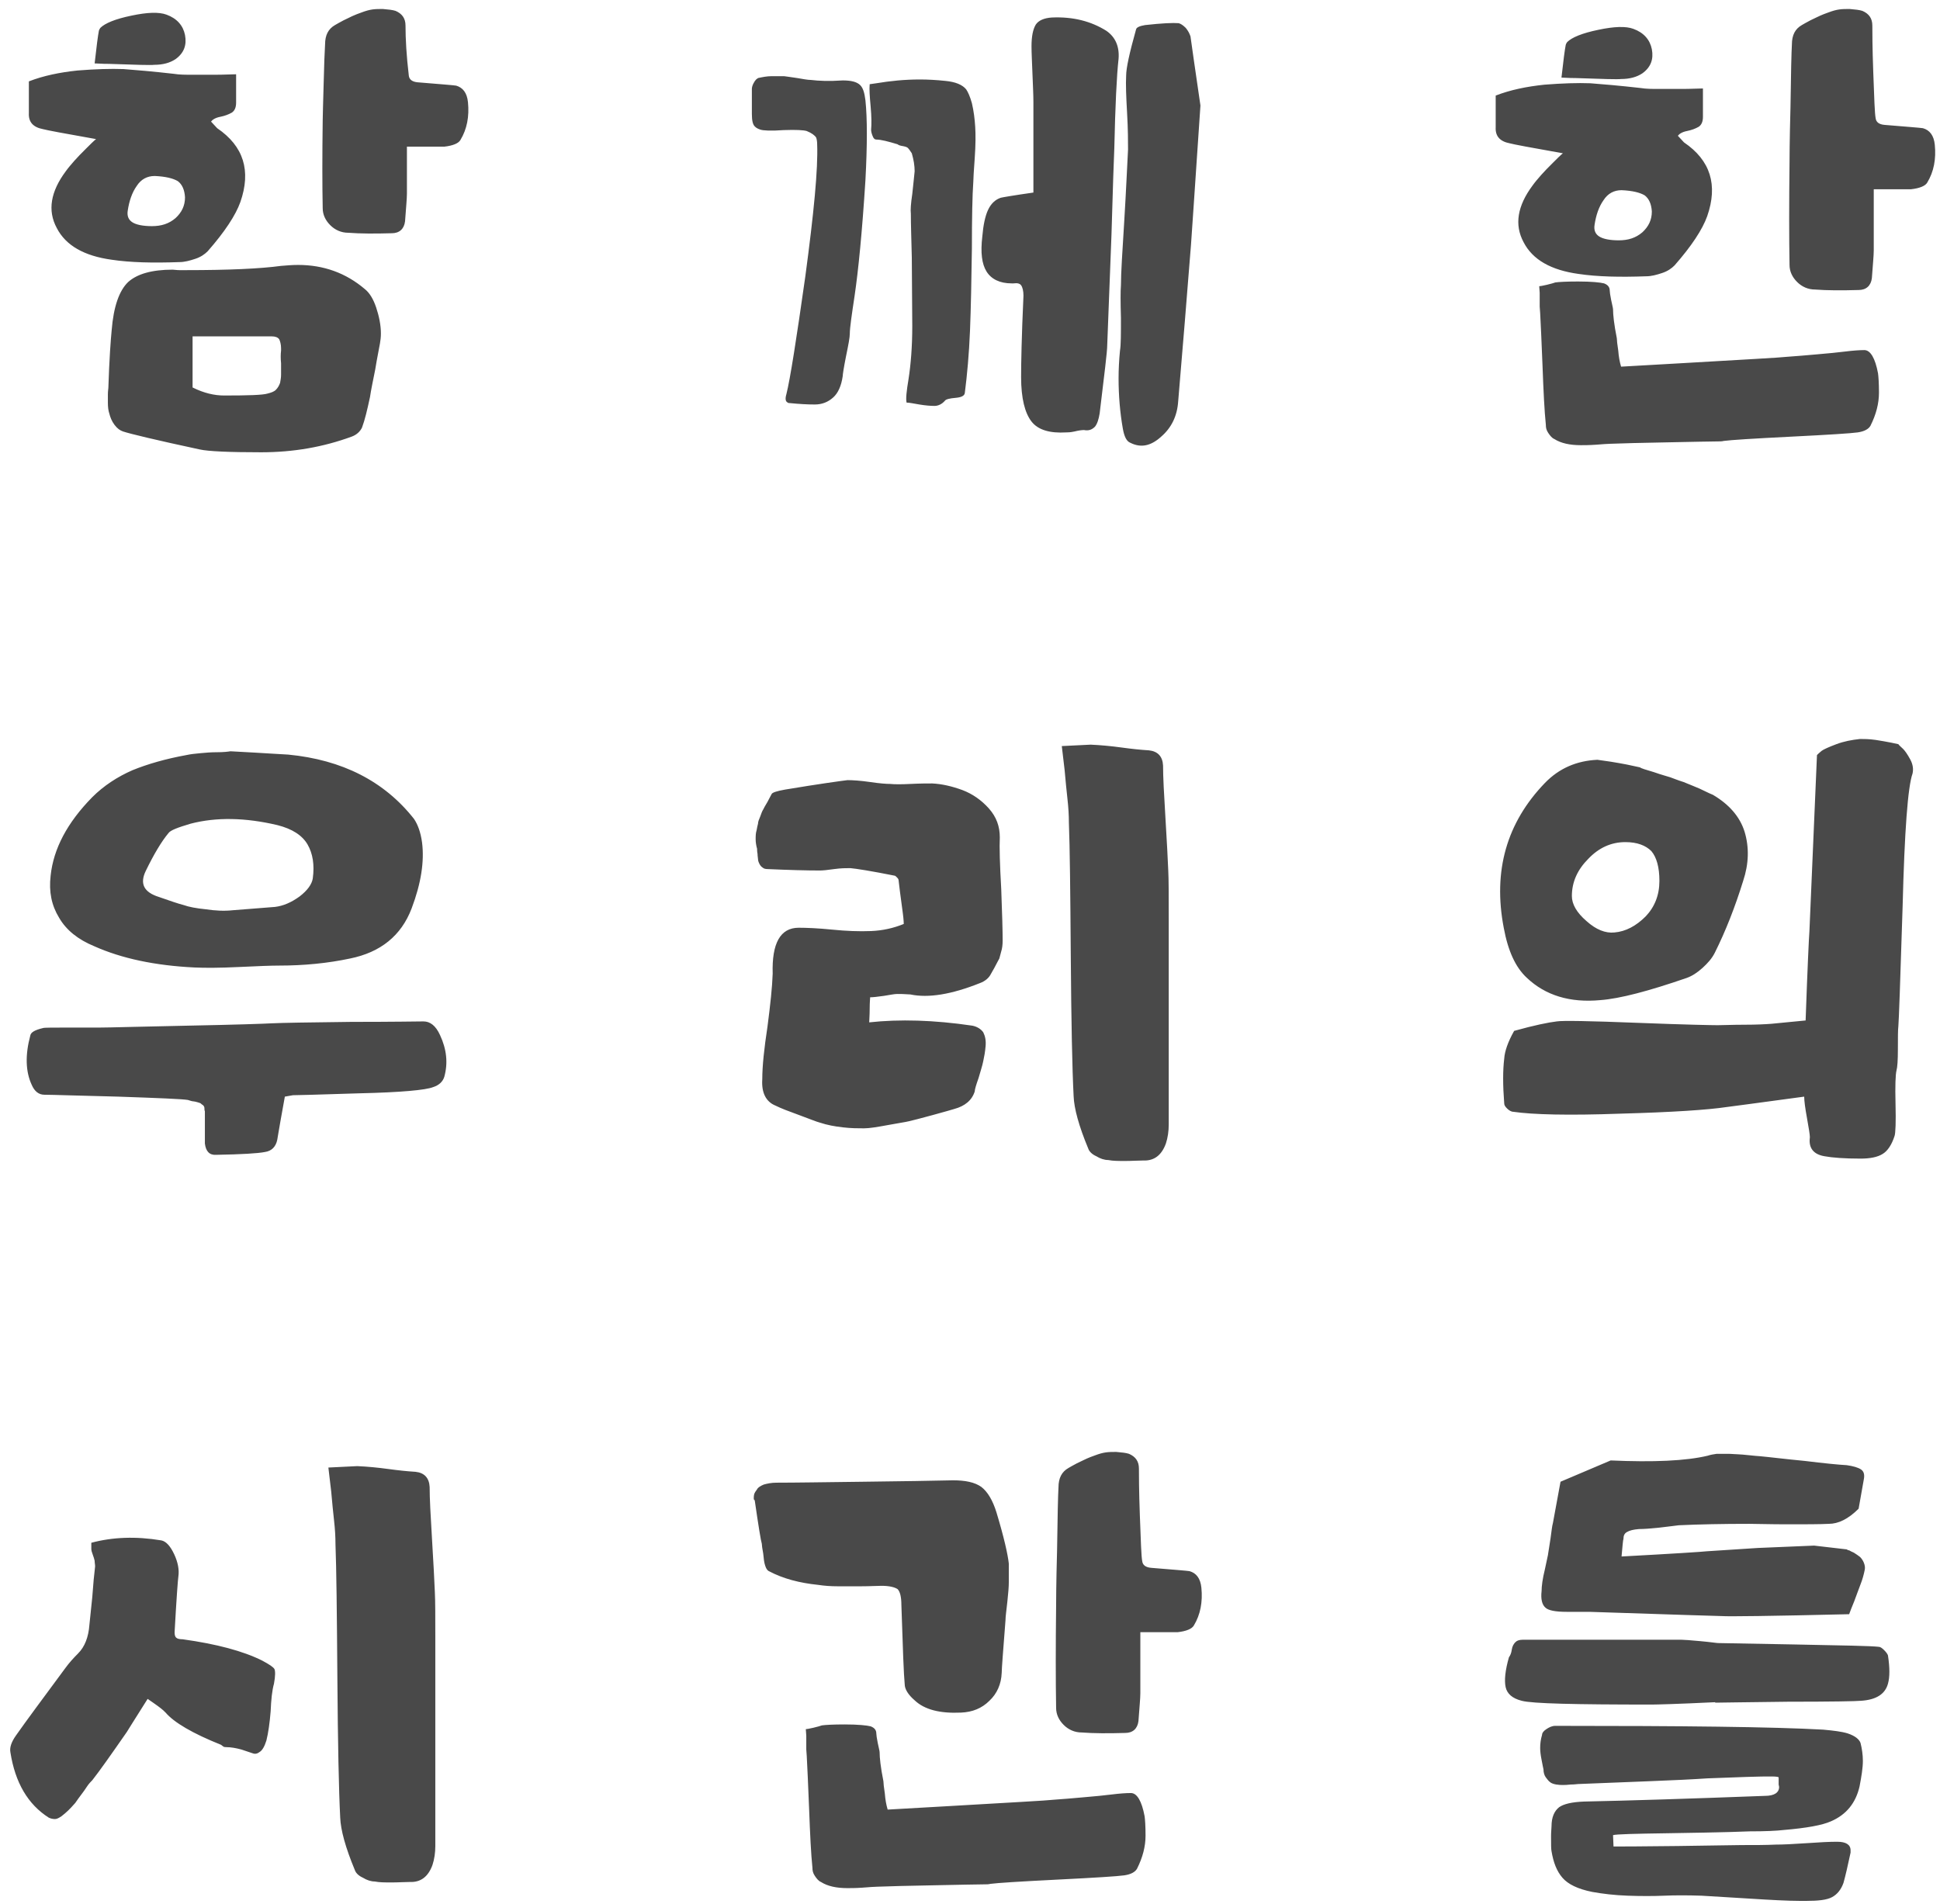 <svg width="164" height="161" viewBox="0 0 164 161" fill="none" xmlns="http://www.w3.org/2000/svg">
<path d="M34.4 12.4V16.36C34.4 16.8 34.32 17.6 34.24 18.72C34.16 19.36 33.76 19.72 33.12 19.72C31.68 19.76 30.48 19.76 29.44 19.68C28.84 19.68 28.32 19.44 27.92 19.04C27.52 18.64 27.28 18.16 27.28 17.6C27.24 15.64 27.24 13.16 27.28 10.16C27.28 9.72 27.32 8.68 27.36 7.08C27.4 5.48 27.44 4.36 27.48 3.76C27.48 2.96 27.76 2.44 28.32 2.12C28.44 2.04 28.68 1.92 29.04 1.72C29.4 1.56 29.68 1.4 29.88 1.32C30.04 1.24 30.28 1.16 30.6 1.04C30.92 0.92 31.2 0.84 31.48 0.8C31.76 0.76 32.04 0.76 32.36 0.76C32.84 0.8 33.2 0.84 33.44 0.92C34 1.16 34.28 1.56 34.28 2.16C34.28 3.28 34.36 4.72 34.56 6.4C34.6 6.72 34.84 6.92 35.32 6.96C37.24 7.12 38.32 7.2 38.56 7.24C39.12 7.4 39.48 7.84 39.56 8.64C39.68 9.84 39.48 10.92 38.92 11.84C38.76 12.12 38.28 12.32 37.56 12.4H34.4ZM8.12 11.76C5.4 11.28 3.92 11 3.64 10.92C2.8 10.76 2.4 10.32 2.44 9.56V6.88C3.68 6.4 5.04 6.12 6.56 5.96C8.08 5.84 9.36 5.8 10.44 5.84C11.48 5.92 12.92 6.04 14.68 6.24C15.16 6.32 15.68 6.32 16.24 6.32C16.8 6.32 17.44 6.32 18.2 6.32C18.96 6.32 19.56 6.28 19.96 6.28V8.68C19.96 9.08 19.84 9.36 19.6 9.52C19.32 9.68 19 9.8 18.6 9.88C18.2 9.96 17.96 10.12 17.84 10.28L18.36 10.84C20.6 12.36 21.24 14.44 20.32 17.08C19.92 18.2 19 19.6 17.56 21.24C17.32 21.48 17 21.72 16.52 21.88C16.04 22.04 15.6 22.16 15.16 22.16C12.96 22.24 11.04 22.2 9.44 21.96C7.12 21.64 5.56 20.76 4.8 19.28C4 17.8 4.28 16.2 5.56 14.48C5.76 14.2 6 13.92 6.28 13.6C6.56 13.28 6.88 12.96 7.28 12.56C7.64 12.2 7.92 11.92 8.12 11.76ZM15.64 16.68C15.6 16.04 15.4 15.6 15.04 15.32C14.64 15.08 14 14.92 13.08 14.88C12.44 14.88 11.92 15.16 11.56 15.72C11.16 16.28 10.92 17 10.8 17.8C10.72 18.28 10.88 18.6 11.2 18.8C11.52 19 12.08 19.12 12.84 19.12C13.64 19.12 14.28 18.92 14.84 18.44C15.36 17.96 15.64 17.4 15.64 16.68ZM8 5.36C8.16 3.92 8.28 3 8.36 2.6C8.36 2.56 8.4 2.48 8.48 2.36C8.88 1.96 9.76 1.6 11.12 1.32C12.44 1.04 13.44 1 14.08 1.24C14.96 1.56 15.48 2.16 15.64 2.96C15.8 3.8 15.56 4.48 14.84 5C14.36 5.32 13.76 5.48 13.04 5.48C12.76 5.52 11.48 5.48 9.2 5.4C9.04 5.4 8.64 5.4 8 5.36ZM18.96 33.44C21 33.44 22.2 33.4 22.6 33.28C22.92 33.2 23.16 33.12 23.32 32.96C23.48 32.8 23.6 32.6 23.68 32.36C23.72 32.12 23.76 31.92 23.76 31.68C23.76 31.48 23.76 31.16 23.76 30.72C23.72 30.32 23.72 29.96 23.76 29.64V29.44C23.76 29.12 23.68 28.84 23.6 28.68C23.48 28.52 23.28 28.44 22.96 28.44H16.28V32.76C17.24 33.24 18.12 33.44 18.96 33.44ZM14.6 22.8C14.72 22.8 14.92 22.84 15.16 22.84C15.4 22.84 15.6 22.84 15.76 22.84C19.32 22.84 22 22.72 23.76 22.48C24.24 22.44 24.72 22.4 25.2 22.4C27.36 22.4 29.24 23.08 30.84 24.44C31.24 24.76 31.56 25.28 31.8 26C32.04 26.72 32.2 27.48 32.2 28.2C32.2 28.52 32.16 28.8 32.12 29.04C32.04 29.52 31.88 30.24 31.72 31.24C31.52 32.24 31.36 33 31.28 33.56C31.04 34.68 30.84 35.52 30.6 36.16C30.44 36.48 30.16 36.76 29.72 36.92C27.32 37.8 24.8 38.24 22.08 38.24C19.36 38.24 17.6 38.16 16.88 38C13.16 37.2 11 36.68 10.4 36.48C10.16 36.4 9.92 36.24 9.68 35.92C9.44 35.6 9.32 35.28 9.24 34.96C9.16 34.72 9.12 34.44 9.12 34.04C9.12 33.88 9.12 33.68 9.12 33.36C9.12 33.04 9.16 32.88 9.16 32.8C9.24 30.36 9.36 28.72 9.44 27.92C9.6 25.92 10.08 24.56 10.84 23.84C11.6 23.16 12.84 22.8 14.6 22.8ZM87.36 16.28V8.6C87.36 8.04 87.32 7.28 87.28 6.24C87.24 5.2 87.2 4.44 87.2 3.92C87.2 3.08 87.32 2.48 87.56 2.08C87.8 1.72 88.28 1.52 88.92 1.48C90.72 1.4 92.24 1.8 93.52 2.6C94.28 3.12 94.64 3.92 94.56 4.96C94.4 6.4 94.28 8.92 94.2 12.52C94.16 13.32 94.08 15.76 93.96 19.84C93.8 23.92 93.68 27.04 93.6 29.2C93.6 29.72 93.36 31.64 92.96 34.96C92.88 35.44 92.76 35.84 92.56 36.08C92.32 36.32 92.04 36.44 91.64 36.36C91.44 36.36 91.16 36.4 90.84 36.48C90.48 36.56 90.24 36.56 90.12 36.56C88.76 36.64 87.76 36.36 87.2 35.64C86.64 34.92 86.32 33.68 86.32 31.88C86.32 30.76 86.36 28.48 86.52 25C86.52 24.6 86.44 24.28 86.32 24.12C86.2 23.96 86 23.92 85.68 23.96H85.6H85.52C84.52 23.96 83.8 23.6 83.4 22.96C83 22.32 82.88 21.36 83.04 20C83.12 19.04 83.28 18.28 83.52 17.76C83.76 17.24 84.12 16.88 84.6 16.72C84.76 16.68 85.68 16.52 87.36 16.28ZM101.48 8.92C101 16.16 100.72 20.08 100.68 20.72C100.56 22.12 100.4 24.28 100.16 27.2C99.92 30.16 99.72 32.4 99.6 33.92C99.52 35.16 99.04 36.16 98.16 36.92C97.28 37.72 96.44 37.88 95.56 37.44C95.24 37.32 95.04 36.92 94.92 36.24C94.68 34.88 94.56 33.44 94.56 32C94.56 31.24 94.6 30.44 94.68 29.64C94.76 29.16 94.76 28.24 94.76 26.88C94.72 25.52 94.72 24.6 94.76 24.12C94.76 23.08 94.88 21.28 95.04 18.68C95.2 16.08 95.28 14.08 95.36 12.64C95.36 12 95.36 10.96 95.28 9.56C95.2 8.16 95.16 7.12 95.2 6.4C95.2 5.76 95.48 4.48 96.04 2.48C96.08 2.32 96.32 2.2 96.8 2.12C98.24 1.96 99.16 1.92 99.64 1.96C99.8 2 100 2.12 100.24 2.36C100.44 2.6 100.56 2.84 100.64 3.08C100.72 3.68 101 5.64 101.48 8.92ZM64.08 6.6C64.44 6.52 64.84 6.44 65.24 6.44C65.64 6.44 66 6.44 66.28 6.44C66.52 6.48 66.92 6.52 67.4 6.6C67.88 6.68 68.28 6.76 68.56 6.76C69.2 6.84 70.08 6.88 71.24 6.8C71.96 6.8 72.44 6.92 72.72 7.2C72.96 7.44 73.08 7.84 73.16 8.48C73.32 10 73.32 12.24 73.16 15.24C72.88 19.64 72.56 22.88 72.24 25.04C72 26.64 71.84 27.72 71.84 28.2C71.84 28.52 71.72 29.16 71.52 30.12C71.32 31.12 71.24 31.68 71.24 31.8C71.12 32.64 70.84 33.24 70.44 33.6C70 34 69.48 34.2 68.88 34.2C68.24 34.2 67.56 34.16 66.76 34.08C66.68 34.08 66.64 34.08 66.6 34.04C66.4 33.96 66.36 33.72 66.48 33.32C66.8 32.04 67.32 28.72 68.08 23.36C68.8 18 69.16 14.28 69.08 12.2C69.08 11.96 69.04 11.76 69 11.64C68.88 11.44 68.6 11.24 68.2 11.08C67.96 11 67.28 10.96 66.24 11C65.16 11.08 64.52 11.04 64.28 10.96C64.04 10.88 63.92 10.8 63.84 10.72C63.64 10.56 63.56 10.2 63.56 9.64V7.52C63.56 7.4 63.6 7.24 63.68 7.08C63.76 6.92 63.84 6.8 63.92 6.72L64.08 6.6ZM74.08 7.04C75.28 6.84 76.48 6.72 77.76 6.72C78.44 6.72 79.16 6.76 79.92 6.84C80.76 6.92 81.36 7.16 81.68 7.56C81.84 7.8 82 8.16 82.16 8.72C82.32 9.4 82.4 10.08 82.44 10.72C82.48 11.36 82.48 12.24 82.4 13.36C82.32 14.48 82.28 15.12 82.28 15.36C82.2 16.48 82.16 18.4 82.16 21.04C82.12 23.68 82.08 26 82 27.96C81.92 29.92 81.76 31.68 81.56 33.24C81.52 33.48 81.24 33.6 80.76 33.64C80.28 33.68 79.96 33.76 79.88 33.88C79.64 34.16 79.32 34.32 79 34.32C78.64 34.32 78.2 34.28 77.72 34.2C77.24 34.12 76.88 34.04 76.64 34.04C76.56 33.72 76.64 33.04 76.8 32.08C77 30.8 77.12 29.28 77.12 27.56L77.08 21.76C77.04 20.16 77 18.92 77 18.08C76.96 17.76 77 17.2 77.12 16.4C77.2 15.6 77.28 14.96 77.32 14.48C77.32 14 77.24 13.52 77.08 12.96C76.92 12.72 76.84 12.6 76.76 12.52C76.68 12.44 76.56 12.4 76.36 12.36C76.12 12.32 75.96 12.28 75.88 12.2C75.08 11.96 74.48 11.8 74.08 11.8C73.96 11.8 73.84 11.72 73.76 11.48C73.68 11.28 73.64 11.12 73.64 10.96C73.68 10.52 73.68 9.88 73.6 9C73.52 8.16 73.48 7.52 73.52 7.12L74.08 7.04ZM132.12 12.96C129.4 12.48 127.92 12.2 127.64 12.12C126.8 11.96 126.4 11.52 126.44 10.76V8.08C127.68 7.6 129.04 7.32 130.56 7.16C132.08 7.04 133.36 7 134.44 7.04C135.48 7.12 136.92 7.24 138.68 7.44C139.16 7.52 139.68 7.52 140.24 7.52C140.8 7.52 141.44 7.52 142.2 7.52C142.96 7.52 143.56 7.48 143.96 7.48V9.88C143.96 10.28 143.84 10.56 143.6 10.72C143.32 10.88 143 11 142.6 11.08C142.2 11.16 141.96 11.32 141.84 11.48L142.36 12.04C144.6 13.56 145.24 15.64 144.32 18.28C143.92 19.4 143 20.8 141.56 22.44C141.32 22.68 141 22.92 140.52 23.08C140.04 23.24 139.6 23.36 139.16 23.36C136.96 23.44 135.04 23.4 133.44 23.16C131.12 22.84 129.56 21.96 128.8 20.48C128 19 128.28 17.4 129.56 15.68C129.76 15.4 130 15.12 130.28 14.8C130.56 14.48 130.88 14.16 131.28 13.76C131.64 13.4 131.92 13.12 132.12 12.96ZM139.64 17.88C139.6 17.24 139.4 16.8 139.04 16.52C138.64 16.28 138 16.12 137.08 16.08C136.44 16.08 135.92 16.36 135.56 16.92C135.16 17.48 134.92 18.2 134.8 19C134.72 19.48 134.88 19.8 135.2 20C135.52 20.2 136.08 20.32 136.84 20.32C137.64 20.32 138.28 20.12 138.84 19.64C139.36 19.16 139.64 18.6 139.64 17.88ZM132 6.56C132.16 5.12 132.28 4.2 132.36 3.8C132.36 3.76 132.4 3.68 132.48 3.56C132.88 3.16 133.76 2.8 135.12 2.52C136.44 2.24 137.44 2.2 138.08 2.44C138.96 2.76 139.48 3.36 139.64 4.16C139.8 5 139.56 5.68 138.84 6.2C138.36 6.52 137.76 6.68 137.04 6.68C136.76 6.72 135.48 6.68 133.2 6.6C133.04 6.6 132.64 6.6 132 6.56ZM158.4 16V21.16C158.4 21.6 158.32 22.4 158.24 23.52C158.16 24.16 157.76 24.52 157.12 24.52C155.68 24.56 154.48 24.56 153.44 24.48C152.84 24.48 152.32 24.24 151.92 23.84C151.52 23.44 151.28 22.96 151.28 22.4C151.24 20.08 151.24 17.2 151.28 13.76C151.28 13.56 151.28 12 151.36 9.08C151.4 6.2 151.44 4.4 151.48 3.76C151.48 2.96 151.76 2.44 152.32 2.12C152.44 2.04 152.68 1.92 153.04 1.72C153.4 1.56 153.68 1.4 153.88 1.32C154.04 1.24 154.28 1.16 154.6 1.04C154.92 0.92 155.2 0.84 155.48 0.8C155.76 0.76 156.04 0.76 156.36 0.76C156.84 0.8 157.2 0.84 157.44 0.92C158 1.16 158.28 1.56 158.28 2.16C158.28 2.68 158.28 4 158.36 6.16C158.44 8.32 158.48 9.6 158.56 10C158.6 10.32 158.84 10.52 159.32 10.56C161.24 10.72 162.32 10.8 162.56 10.84C163.12 11 163.48 11.44 163.56 12.24C163.68 13.44 163.48 14.52 162.92 15.44C162.76 15.72 162.28 15.92 161.56 16H158.4ZM141.96 30.72C147.4 30.4 150.48 30.24 151.16 30.16C151.84 30.12 152.64 30.04 153.6 29.96C154.56 29.88 155.36 29.8 156 29.72C156.64 29.64 157.2 29.6 157.6 29.6C158.12 29.6 158.52 30.28 158.76 31.56C158.8 31.84 158.84 32.4 158.84 33.2C158.84 34.12 158.6 35.04 158.12 36C157.96 36.28 157.6 36.48 157.04 36.56C156.48 36.64 154.6 36.76 151.4 36.92C148.2 37.08 146.32 37.2 145.72 37.28C145.56 37.32 145.44 37.32 145.28 37.32C144.6 37.32 143.16 37.36 140.96 37.4C138.76 37.44 137.16 37.48 136.16 37.52C135.92 37.52 135.48 37.56 134.92 37.6C134.36 37.64 133.92 37.64 133.64 37.64C132.72 37.64 131.96 37.48 131.4 37.12C131.2 37.04 131.04 36.84 130.88 36.6C130.72 36.36 130.68 36.16 130.68 35.92C130.56 34.76 130.48 33.12 130.4 30.96C130.32 28.8 130.24 27.32 130.2 26.48L130.16 25.92C130.16 25.52 130.16 25.16 130.16 24.76L130.12 24.2C130.2 24.2 130.4 24.16 130.76 24.08C131.12 24 131.36 23.92 131.48 23.88C131.76 23.84 132.4 23.8 133.4 23.8C134.56 23.8 135.28 23.88 135.6 23.96C135.92 24.08 136.08 24.28 136.08 24.56C136.08 24.68 136.12 24.96 136.2 25.36C136.28 25.76 136.36 26.04 136.36 26.16C136.36 26.6 136.44 27.4 136.68 28.6C136.68 28.76 136.72 29.12 136.8 29.64C136.84 30.16 136.92 30.6 137.04 31L141.96 30.72ZM24.08 92.72C24 93.16 23.88 93.84 23.72 94.72C23.56 95.6 23.48 96.16 23.44 96.36C23.32 96.96 22.96 97.32 22.4 97.4C21.8 97.52 20.44 97.6 18.28 97.64C17.72 97.68 17.4 97.36 17.32 96.68V95.76V95C17.32 94.84 17.32 94.64 17.32 94.44C17.32 94.24 17.32 94.08 17.32 93.96C17.28 93.88 17.28 93.76 17.28 93.68C17.28 93.6 17.24 93.52 17.16 93.44C17.08 93.4 17.04 93.36 17 93.32C16.96 93.28 16.88 93.24 16.72 93.2C16.56 93.16 16.44 93.12 16.36 93.12C16.28 93.12 16.12 93.08 15.88 93C15.4 92.92 13.44 92.84 10 92.72C6.56 92.64 4.48 92.56 3.76 92.56C3.28 92.56 2.92 92.28 2.68 91.72C2.16 90.6 2.12 89.2 2.56 87.56C2.6 87.28 2.96 87.08 3.64 86.92C3.72 86.88 4.52 86.88 6.04 86.88C7.56 86.88 8.36 86.88 8.44 86.88C9.28 86.88 11.76 86.8 15.84 86.72C19.92 86.64 22.28 86.56 23 86.52C23.8 86.48 26.04 86.44 29.68 86.4C33.32 86.4 35.36 86.36 35.8 86.36C36.36 86.36 36.84 86.72 37.2 87.52C37.76 88.72 37.88 89.88 37.56 91.04C37.44 91.44 37.12 91.76 36.6 91.92C36 92.16 33.92 92.36 30.36 92.44C26.76 92.56 24.92 92.6 24.76 92.6L24.08 92.72ZM19.48 63.52C22.52 63.68 24.16 63.8 24.36 63.8C28.92 64.24 32.48 66.04 35 69.24C35.32 69.72 35.56 70.36 35.68 71.24C35.88 72.84 35.6 74.68 34.8 76.8C33.92 79.12 32.16 80.52 29.6 81.04C27.72 81.44 25.72 81.64 23.56 81.64C22.96 81.64 21.84 81.68 20.2 81.76C18.56 81.84 17.32 81.84 16.44 81.8C13.12 81.64 10.28 81.04 7.96 80C6.6 79.44 5.6 78.64 5 77.6C4.36 76.56 4.12 75.4 4.28 74.04C4.52 71.76 5.68 69.56 7.8 67.4C8.76 66.44 9.92 65.68 11.2 65.12C12.48 64.6 14 64.16 15.76 63.84C16.12 63.76 16.52 63.72 16.96 63.68C17.36 63.64 17.84 63.6 18.36 63.6C18.88 63.6 19.24 63.56 19.48 63.52ZM19.68 76.96C21.88 76.8 23.08 76.68 23.24 76.68C23.92 76.6 24.6 76.32 25.32 75.8C26 75.28 26.36 74.76 26.44 74.28C26.6 73.12 26.44 72.16 26 71.4C25.56 70.64 24.72 70.08 23.44 69.76C20.72 69.12 18.28 69.08 16.12 69.64C15.04 69.96 14.4 70.2 14.24 70.44C13.64 71.16 13 72.24 12.32 73.64C11.8 74.72 12.16 75.44 13.44 75.84C14.36 76.16 15.04 76.4 15.52 76.52C15.96 76.68 16.6 76.8 17.4 76.88C18.2 77 18.96 77.04 19.68 76.96ZM89.76 63.08C91.28 63 92.12 62.96 92.2 62.96C93.08 63 93.92 63.08 94.8 63.2C95.68 63.32 96.44 63.4 97.12 63.44C97.88 63.52 98.28 63.96 98.32 64.72C98.32 65.68 98.4 67.16 98.52 69.12C98.64 71.12 98.72 72.6 98.76 73.6C98.8 74.36 98.8 75.72 98.8 77.64C98.8 79.6 98.8 80.96 98.8 81.68C98.8 82.76 98.8 84.96 98.8 88.32C98.8 91.68 98.8 93.92 98.8 95V95.08C98.8 95.64 98.72 96.2 98.56 96.68C98.2 97.68 97.56 98.16 96.64 98.12C96.2 98.12 95.68 98.16 95.12 98.16C94.56 98.16 94.08 98.16 93.68 98.08C93.36 98.08 93 97.96 92.68 97.76C92.32 97.6 92.08 97.36 92 97.12C91.2 95.2 90.8 93.72 90.76 92.68C90.64 90.36 90.56 86.4 90.52 80.88C90.48 75.36 90.44 71.6 90.36 69.56C90.36 68.92 90.32 68.28 90.24 67.56C90.16 66.84 90.08 66.04 90 65.12L89.76 63.08ZM73.56 84.32C73.56 84.4 73.52 84.72 73.52 85.28C73.52 85.84 73.48 86.24 73.48 86.44C76.04 86.16 78.96 86.24 82.2 86.72C82.6 86.8 82.92 87 83.12 87.28C83.28 87.6 83.36 87.96 83.32 88.44C83.28 88.92 83.2 89.36 83.12 89.72C83.04 90.12 82.88 90.6 82.72 91.16C82.52 91.72 82.4 92.12 82.4 92.28C82.16 93.04 81.56 93.52 80.68 93.76C80.44 93.84 79.84 94 78.84 94.28C77.84 94.56 77.16 94.72 76.84 94.8C76.52 94.88 75.92 94.96 75.08 95.12C74.2 95.28 73.52 95.4 73.04 95.4C72.56 95.4 71.96 95.4 71.28 95.32C70.56 95.24 69.92 95.12 69.32 94.92C69 94.84 68.44 94.6 67.56 94.28C66.68 93.96 66.04 93.72 65.56 93.48C64.76 93.16 64.36 92.4 64.44 91.24C64.44 90.12 64.6 88.64 64.88 86.8C65.12 84.96 65.28 83.48 65.32 82.32C65.24 79.76 65.96 78.44 67.52 78.44C68.2 78.44 69.16 78.48 70.36 78.6C71.56 78.72 72.64 78.76 73.64 78.72C74.6 78.68 75.52 78.48 76.4 78.12C76.4 78.12 76.4 77.8 76.32 77.2C76.24 76.64 76.16 76.04 76.08 75.4C76 74.76 75.96 74.44 75.96 74.4C75.96 74.36 75.92 74.28 75.84 74.2C75.76 74.12 75.68 74.04 75.64 74.04C73.64 73.64 72.36 73.44 71.88 73.4C71.56 73.4 71.08 73.4 70.52 73.48C69.96 73.56 69.56 73.6 69.32 73.6C68.16 73.6 66.68 73.56 64.88 73.48C64.72 73.48 64.56 73.44 64.48 73.36C64.36 73.28 64.28 73.2 64.2 73.04C64.12 72.88 64.08 72.76 64.08 72.64C64.08 72.56 64.04 72.4 64.04 72.2C64 72 64 71.84 64 71.76C63.92 71.48 63.88 71.2 63.88 70.96C63.88 70.72 63.88 70.44 63.96 70.2C64 69.96 64.04 69.8 64.08 69.64C64.08 69.48 64.16 69.28 64.28 69C64.36 68.76 64.44 68.56 64.52 68.44C64.56 68.36 64.68 68.12 64.88 67.8C65.04 67.48 65.16 67.28 65.24 67.12C65.32 67 65.68 66.88 66.36 66.76C69.24 66.28 71 66.04 71.64 65.96C72.08 65.96 72.72 66 73.56 66.12C74.36 66.24 74.92 66.28 75.24 66.28C75.64 66.32 76.2 66.32 77 66.28C77.8 66.24 78.4 66.24 78.8 66.24C79.64 66.28 80.48 66.48 81.36 66.8C82.2 67.12 82.96 67.64 83.6 68.36C84.24 69.08 84.52 69.88 84.52 70.8C84.48 71.6 84.52 73.08 84.64 75.16C84.72 77.24 84.76 78.72 84.76 79.52C84.76 79.88 84.72 80.2 84.64 80.44C84.56 80.72 84.52 80.92 84.48 81.04C84.4 81.16 84.32 81.36 84.16 81.64C84 81.96 83.84 82.2 83.76 82.36C83.6 82.68 83.28 82.96 82.84 83.12C80.44 84.08 78.48 84.4 76.96 84.08C76.44 84.04 76.08 84.04 75.84 84.04C75.6 84.04 75.24 84.12 74.72 84.2C74.16 84.28 73.8 84.32 73.56 84.32ZM152.52 92.72C148.44 93.28 146.24 93.56 145.96 93.6C144.36 93.84 141.36 94.04 136.96 94.16C132.56 94.32 129.56 94.24 127.92 94C127.76 94 127.56 93.88 127.4 93.72C127.24 93.56 127.16 93.44 127.16 93.28C127.04 91.76 127.04 90.48 127.16 89.52C127.2 88.88 127.48 88.08 128 87.16C129.72 86.68 130.92 86.44 131.6 86.36C132.08 86.28 134.36 86.32 138.44 86.48C142.52 86.64 144.8 86.68 145.2 86.68C145.68 86.68 146.44 86.64 147.48 86.64C148.48 86.64 149.24 86.6 149.76 86.56L152.64 86.28C152.8 81.76 152.92 79.24 152.96 78.76L153.6 63.84C153.68 63.76 153.8 63.64 154 63.48C154.16 63.36 154.6 63.16 155.24 62.92C155.88 62.68 156.52 62.56 157.24 62.48C157.56 62.48 158 62.48 158.56 62.56C159.08 62.64 159.52 62.72 159.92 62.8L160.48 62.92C160.56 63.04 160.72 63.16 160.88 63.32C161.04 63.48 161.24 63.76 161.48 64.2C161.72 64.64 161.76 65.04 161.68 65.4C161.28 66.52 161 70.28 160.84 76.64C160.64 83 160.52 86.36 160.48 86.76C160.44 87.08 160.44 87.72 160.44 88.68C160.44 89.64 160.4 90.24 160.32 90.52C160.24 90.84 160.2 91.8 160.24 93.32C160.28 94.88 160.24 95.8 160.16 96.04C159.92 96.8 159.56 97.32 159.16 97.56C158.72 97.84 158.08 97.96 157.28 97.96C155.92 97.96 154.88 97.88 154.24 97.76C153.28 97.6 152.88 97.04 153 96.16C153 95.96 152.92 95.44 152.76 94.56C152.6 93.68 152.52 93.08 152.52 92.72ZM135.04 64.24C135.28 64.28 135.64 64.32 136.16 64.4C136.64 64.48 137.12 64.56 137.52 64.64C137.92 64.72 138.28 64.8 138.64 64.88C138.72 64.96 139.12 65.08 139.8 65.28C140.48 65.52 140.96 65.64 141.2 65.72C141.44 65.8 141.8 65.96 142.32 66.12C142.84 66.32 143.28 66.52 143.68 66.68C144.04 66.84 144.4 67.04 144.8 67.2C146.16 68 147.08 69.04 147.48 70.32C147.88 71.64 147.84 73.04 147.36 74.48C146.68 76.68 145.88 78.72 144.96 80.56C144.72 81.04 144.36 81.44 143.92 81.84C143.48 82.24 143.04 82.52 142.6 82.68C139.36 83.8 136.92 84.44 135.28 84.56C132.72 84.8 130.64 84.16 129.08 82.68C128.12 81.8 127.48 80.4 127.12 78.44C126.2 73.64 127.36 69.56 130.6 66.2C131.8 64.96 133.28 64.32 135.04 64.24ZM140.28 74.48C140.28 73.32 140.04 72.48 139.6 71.96C139.12 71.48 138.4 71.2 137.4 71.2C136.2 71.2 135.16 71.68 134.28 72.6C133.36 73.52 132.88 74.56 132.88 75.76C132.88 76.44 133.28 77.16 134.12 77.88C134.92 78.6 135.72 78.92 136.48 78.84C137.44 78.76 138.32 78.28 139.12 77.48C139.88 76.68 140.28 75.68 140.28 74.48ZM27.76 124.08C29.28 124 30.12 123.96 30.2 123.96C31.08 124 31.92 124.08 32.8 124.2C33.68 124.32 34.44 124.4 35.12 124.44C35.88 124.52 36.28 124.96 36.32 125.72C36.32 126.68 36.4 128.16 36.52 130.12C36.64 132.12 36.72 133.6 36.76 134.6C36.8 135.36 36.8 136.72 36.8 138.64C36.8 140.6 36.8 141.96 36.8 142.68C36.8 143.76 36.8 145.96 36.8 149.32C36.8 152.68 36.8 154.92 36.8 156V156.08C36.8 156.64 36.72 157.2 36.56 157.68C36.2 158.68 35.56 159.16 34.64 159.12C34.2 159.12 33.68 159.16 33.12 159.16C32.56 159.16 32.08 159.16 31.68 159.08C31.36 159.08 31 158.96 30.68 158.76C30.32 158.6 30.08 158.36 30 158.12C29.2 156.2 28.8 154.72 28.76 153.68C28.64 151.36 28.56 147.4 28.52 141.88C28.48 136.36 28.44 132.6 28.36 130.56C28.36 129.92 28.32 129.28 28.24 128.56C28.16 127.84 28.08 127.04 28 126.12L27.76 124.08ZM7.72 130.44C9.52 129.96 11.48 129.88 13.64 130.24C14.04 130.32 14.4 130.72 14.72 131.4C15.04 132.08 15.16 132.72 15.08 133.28C15.04 133.52 14.92 135.12 14.76 138C14.76 138.24 14.8 138.4 14.92 138.48C15 138.56 15.2 138.6 15.44 138.6C18.32 139 20.56 139.6 22.16 140.4C22.76 140.72 23.12 140.96 23.2 141.12C23.28 141.28 23.28 141.72 23.16 142.36C23 142.92 22.92 143.72 22.88 144.68C22.8 145.68 22.68 146.52 22.52 147.16C22.36 147.68 22.16 148 21.96 148.12C21.76 148.28 21.56 148.32 21.36 148.24C21.16 148.16 20.84 148.08 20.4 147.92C19.96 147.8 19.52 147.72 19.12 147.72C19.04 147.72 18.92 147.72 18.84 147.64L18.68 147.52C16.28 146.56 14.72 145.64 14 144.8C13.88 144.68 13.76 144.56 13.6 144.44C13.44 144.32 13.24 144.16 13 144C12.76 143.84 12.6 143.72 12.48 143.64C11.36 145.4 10.8 146.32 10.72 146.44C9.36 148.4 8.4 149.76 7.8 150.52C7.68 150.64 7.52 150.8 7.36 151.04C7.2 151.28 7.04 151.52 6.88 151.72C6.72 151.92 6.56 152.16 6.36 152.44C6.12 152.72 5.92 152.92 5.76 153.08C5.6 153.24 5.4 153.4 5.2 153.56C4.96 153.72 4.8 153.8 4.64 153.8C4.48 153.8 4.28 153.76 4.12 153.68C2.36 152.56 1.28 150.72 0.88 148.16C0.8 147.76 0.96 147.28 1.36 146.72C2.2 145.52 3.6 143.64 5.52 141.04C5.84 140.6 6.2 140.2 6.6 139.8C7.16 139.24 7.48 138.44 7.56 137.36C7.6 136.92 7.68 136.16 7.8 135.04C7.88 133.92 7.96 133.08 8.04 132.44C8.04 132.28 8 132.12 8 131.96C7.96 131.8 7.92 131.64 7.84 131.44C7.76 131.24 7.72 131.08 7.72 130.96V130.44ZM65.64 125.36C67.24 125.36 69.68 125.32 73 125.28C76.32 125.24 78.84 125.2 80.56 125.16C81.6 125.16 82.4 125.32 82.96 125.72C83.48 126.12 83.92 126.84 84.24 127.88C84.88 130 85.2 131.44 85.28 132.2C85.28 132.96 85.28 133.48 85.28 133.8C85.28 134.12 85.24 134.68 85.16 135.4C85.08 136.16 85 136.68 85 137C84.8 139.6 84.68 141.08 84.68 141.44C84.64 142.4 84.28 143.2 83.64 143.8C83 144.44 82.2 144.76 81.24 144.8C79.48 144.88 78.16 144.56 77.32 143.76C76.76 143.28 76.48 142.8 76.48 142.4C76.4 141.6 76.32 139.4 76.2 135.72C76.2 135 76.08 134.56 75.88 134.36C75.64 134.2 75.2 134.08 74.52 134.08C74.12 134.08 73.56 134.12 72.8 134.12C72.04 134.12 71.36 134.12 70.8 134.12C70.24 134.12 69.68 134.08 69.16 134C67.6 133.84 66.2 133.48 65 132.84C64.84 132.76 64.76 132.6 64.68 132.36C64.6 132.12 64.56 131.8 64.52 131.36C64.44 130.92 64.4 130.64 64.4 130.52C64.32 130.28 64.12 129.04 63.8 126.84C63.76 126.84 63.72 126.8 63.72 126.68C63.72 126.6 63.72 126.48 63.76 126.32C63.8 126.2 63.88 126.08 64 125.92C64.08 125.76 64.28 125.64 64.56 125.52C64.84 125.44 65.2 125.36 65.64 125.36ZM96.4 138V143.16C96.4 143.6 96.32 144.4 96.24 145.52C96.16 146.16 95.76 146.52 95.12 146.52C93.68 146.56 92.48 146.56 91.44 146.48C90.84 146.48 90.32 146.24 89.92 145.84C89.52 145.44 89.28 144.96 89.28 144.4C89.24 142.08 89.24 139.2 89.28 135.76C89.28 135.56 89.28 134 89.36 131.08C89.4 128.2 89.44 126.4 89.48 125.76C89.48 124.96 89.76 124.44 90.32 124.12C90.44 124.04 90.68 123.92 91.04 123.72C91.4 123.56 91.68 123.4 91.88 123.32C92.04 123.24 92.28 123.16 92.6 123.04C92.92 122.92 93.2 122.84 93.48 122.8C93.76 122.76 94.04 122.76 94.36 122.76C94.84 122.8 95.2 122.84 95.44 122.92C96 123.16 96.28 123.56 96.28 124.16C96.28 124.68 96.28 126 96.36 128.16C96.44 130.32 96.48 131.6 96.56 132C96.6 132.32 96.84 132.52 97.32 132.56C99.24 132.72 100.32 132.8 100.56 132.84C101.12 133 101.48 133.44 101.56 134.24C101.68 135.44 101.48 136.52 100.92 137.44C100.76 137.72 100.28 137.92 99.56 138H96.4ZM79.96 152.72C85.4 152.4 88.48 152.24 89.16 152.16C89.84 152.12 90.64 152.04 91.6 151.96C92.56 151.88 93.36 151.8 94 151.72C94.64 151.64 95.2 151.6 95.6 151.6C96.12 151.6 96.52 152.28 96.76 153.56C96.8 153.84 96.84 154.4 96.84 155.2C96.84 156.12 96.6 157.04 96.12 158C95.96 158.28 95.6 158.48 95.04 158.56C94.48 158.64 92.6 158.76 89.4 158.92C86.2 159.08 84.32 159.2 83.72 159.28C83.56 159.32 83.44 159.32 83.28 159.32C82.6 159.32 81.16 159.36 78.96 159.4C76.76 159.44 75.16 159.48 74.16 159.52C73.92 159.52 73.48 159.56 72.92 159.6C72.36 159.64 71.92 159.64 71.64 159.64C70.72 159.64 69.96 159.48 69.4 159.12C69.2 159.04 69.04 158.84 68.88 158.6C68.72 158.36 68.68 158.16 68.68 157.92C68.56 156.76 68.48 155.12 68.4 152.96C68.32 150.8 68.24 149.32 68.2 148.48L68.16 147.92C68.16 147.52 68.16 147.16 68.16 146.76L68.12 146.2C68.2 146.2 68.4 146.16 68.76 146.08C69.12 146 69.36 145.92 69.48 145.88C69.76 145.84 70.4 145.8 71.4 145.8C72.56 145.8 73.28 145.88 73.6 145.96C73.92 146.08 74.08 146.28 74.08 146.56C74.08 146.68 74.12 146.96 74.2 147.36C74.28 147.76 74.36 148.04 74.36 148.16C74.36 148.6 74.44 149.4 74.68 150.6C74.68 150.76 74.72 151.12 74.8 151.64C74.84 152.16 74.92 152.6 75.04 153L79.96 152.72ZM145 143.92C141.72 144.08 139.96 144.12 139.64 144.12C133.16 144.12 129.52 144.04 128.64 143.8C127.84 143.6 127.4 143.2 127.28 142.64C127.16 142.08 127.24 141.24 127.56 140.12C127.68 139.96 127.76 139.76 127.8 139.48C127.84 139.2 127.96 138.96 128.16 138.8C128.24 138.72 128.44 138.64 128.72 138.64H135.44H142.16C142.36 138.64 142.88 138.68 143.76 138.76C144.64 138.84 145.12 138.92 145.24 138.92C145.48 138.92 147.68 138.96 151.76 139.04C155.84 139.12 158.2 139.16 158.84 139.24C158.96 139.24 159.12 139.36 159.28 139.52C159.44 139.68 159.56 139.84 159.6 139.96C159.76 141 159.76 141.8 159.6 142.36C159.36 143.24 158.6 143.72 157.32 143.8C156.92 143.84 154.84 143.88 151.12 143.88C147.36 143.92 145.32 143.96 145 143.96V143.92ZM137.08 131.6C141.56 131.36 143.96 131.2 144.28 131.16L148.6 130.88L153.36 130.68L156.12 131C156.16 131.04 156.24 131.08 156.32 131.08C156.4 131.12 156.52 131.2 156.72 131.28C156.92 131.4 157.08 131.52 157.24 131.64C157.36 131.76 157.48 131.92 157.56 132.12C157.64 132.32 157.68 132.52 157.64 132.72C157.56 133.12 157.44 133.56 157.28 133.96C157.12 134.36 156.96 134.84 156.76 135.36C156.52 135.92 156.4 136.28 156.32 136.48C149.64 136.64 146.08 136.68 145.6 136.64C145.36 136.64 141.64 136.52 134.36 136.28H133.4H132.44C131.48 136.28 130.88 136.16 130.64 135.92C130.36 135.68 130.24 135.2 130.32 134.52C130.32 134.12 130.4 133.48 130.6 132.68C130.76 131.88 130.88 131.44 130.88 131.32C130.92 131.04 131 130.6 131.08 130.04C131.16 129.48 131.2 129.04 131.28 128.76L131.92 125.28L136.16 123.48C139.76 123.64 142.52 123.52 144.36 123.08C144.6 123 144.84 122.96 145.12 122.92C145.4 122.92 145.72 122.92 146.08 122.92C146.4 122.92 146.68 122.96 146.92 122.96C147.12 122.96 147.44 123 147.88 123.04C148.32 123.08 148.6 123.12 148.76 123.12C149.64 123.2 150.88 123.36 152.56 123.52C154.2 123.72 155.4 123.84 156.12 123.88C156.68 123.96 157.08 124.08 157.32 124.24C157.56 124.4 157.64 124.68 157.56 125.08L157.12 127.56C156.24 128.44 155.4 128.84 154.6 128.84C153.8 128.88 152.64 128.88 151.12 128.88C149.6 128.88 148.52 128.84 147.88 128.84C145.64 128.84 143.64 128.88 141.92 128.96C141.56 129 141 129.08 140.28 129.16C139.52 129.24 138.96 129.28 138.56 129.28C138.08 129.32 137.76 129.4 137.56 129.52C137.32 129.64 137.24 129.84 137.24 130.12C137.2 130.2 137.16 130.72 137.08 131.6ZM133.4 150.84C133.32 150.84 133.12 150.88 132.8 150.88C132.48 150.92 132.24 150.92 132.12 150.92C131.96 150.92 131.8 150.92 131.56 150.88C131.32 150.84 131.12 150.76 131.04 150.68C130.92 150.6 130.8 150.44 130.68 150.28C130.56 150.12 130.48 149.88 130.48 149.6C130.44 149.44 130.4 149.2 130.32 148.8C130.24 148.4 130.2 148.08 130.2 147.8C130.2 147.44 130.24 147.08 130.36 146.68C130.36 146.52 130.48 146.36 130.72 146.2C130.96 146.04 131.2 145.92 131.48 145.92C142.28 145.92 149.8 146 154.12 146.24C155 146.32 155.68 146.4 156.2 146.56C156.8 146.76 157.16 147.04 157.28 147.36C157.4 147.84 157.48 148.36 157.48 148.88C157.48 149.48 157.36 150.2 157.2 151.04C156.88 152.44 156.08 153.44 154.76 154C154.04 154.32 152.72 154.56 150.84 154.72C150.16 154.8 149.2 154.84 147.92 154.84C146.64 154.88 145.76 154.92 145.24 154.92C145.16 154.92 143.72 154.96 140.96 155C138.16 155.04 136.64 155.08 136.36 155.16L136.4 156.12C136.88 156.12 138.68 156.12 141.8 156.08C144.92 156.04 146.76 156 147.24 156C148.32 156 149.28 156 150.12 155.96C150.68 155.96 151.56 155.92 152.72 155.84C153.84 155.76 154.68 155.72 155.24 155.72H155.32C156.04 155.72 156.44 155.96 156.44 156.44V156.64C156.2 157.76 156 158.64 155.84 159.2C155.64 159.76 155.32 160.16 154.88 160.4C154.44 160.64 153.72 160.72 152.68 160.72H152.2C151.16 160.72 149.68 160.64 147.8 160.52C145.92 160.4 144.6 160.32 143.84 160.28C142.64 160.24 141.6 160.24 140.68 160.28C139.76 160.32 138.72 160.32 137.6 160.28C136.48 160.24 135.48 160.12 134.6 159.96C133.4 159.72 132.56 159.32 132.08 158.76C131.6 158.2 131.32 157.48 131.16 156.52C131.12 156.36 131.12 155.92 131.12 155.24C131.12 155.2 131.12 154.92 131.16 154.4C131.16 153.64 131.4 153.12 131.8 152.8C132.2 152.52 132.88 152.36 133.92 152.32C137.76 152.24 142.84 152.08 149.2 151.84C150 151.84 150.4 151.56 150.4 151.08L150.36 150.88C150.36 150.76 150.36 150.64 150.36 150.52V150.28C150.36 150.24 150.16 150.2 149.76 150.2C149.36 150.2 148.64 150.2 147.6 150.24C146.56 150.28 145.48 150.32 144.32 150.36C143.16 150.44 141.52 150.52 139.44 150.6C137.36 150.68 135.32 150.76 133.4 150.84Z" fill="#494949"/>
</svg>
